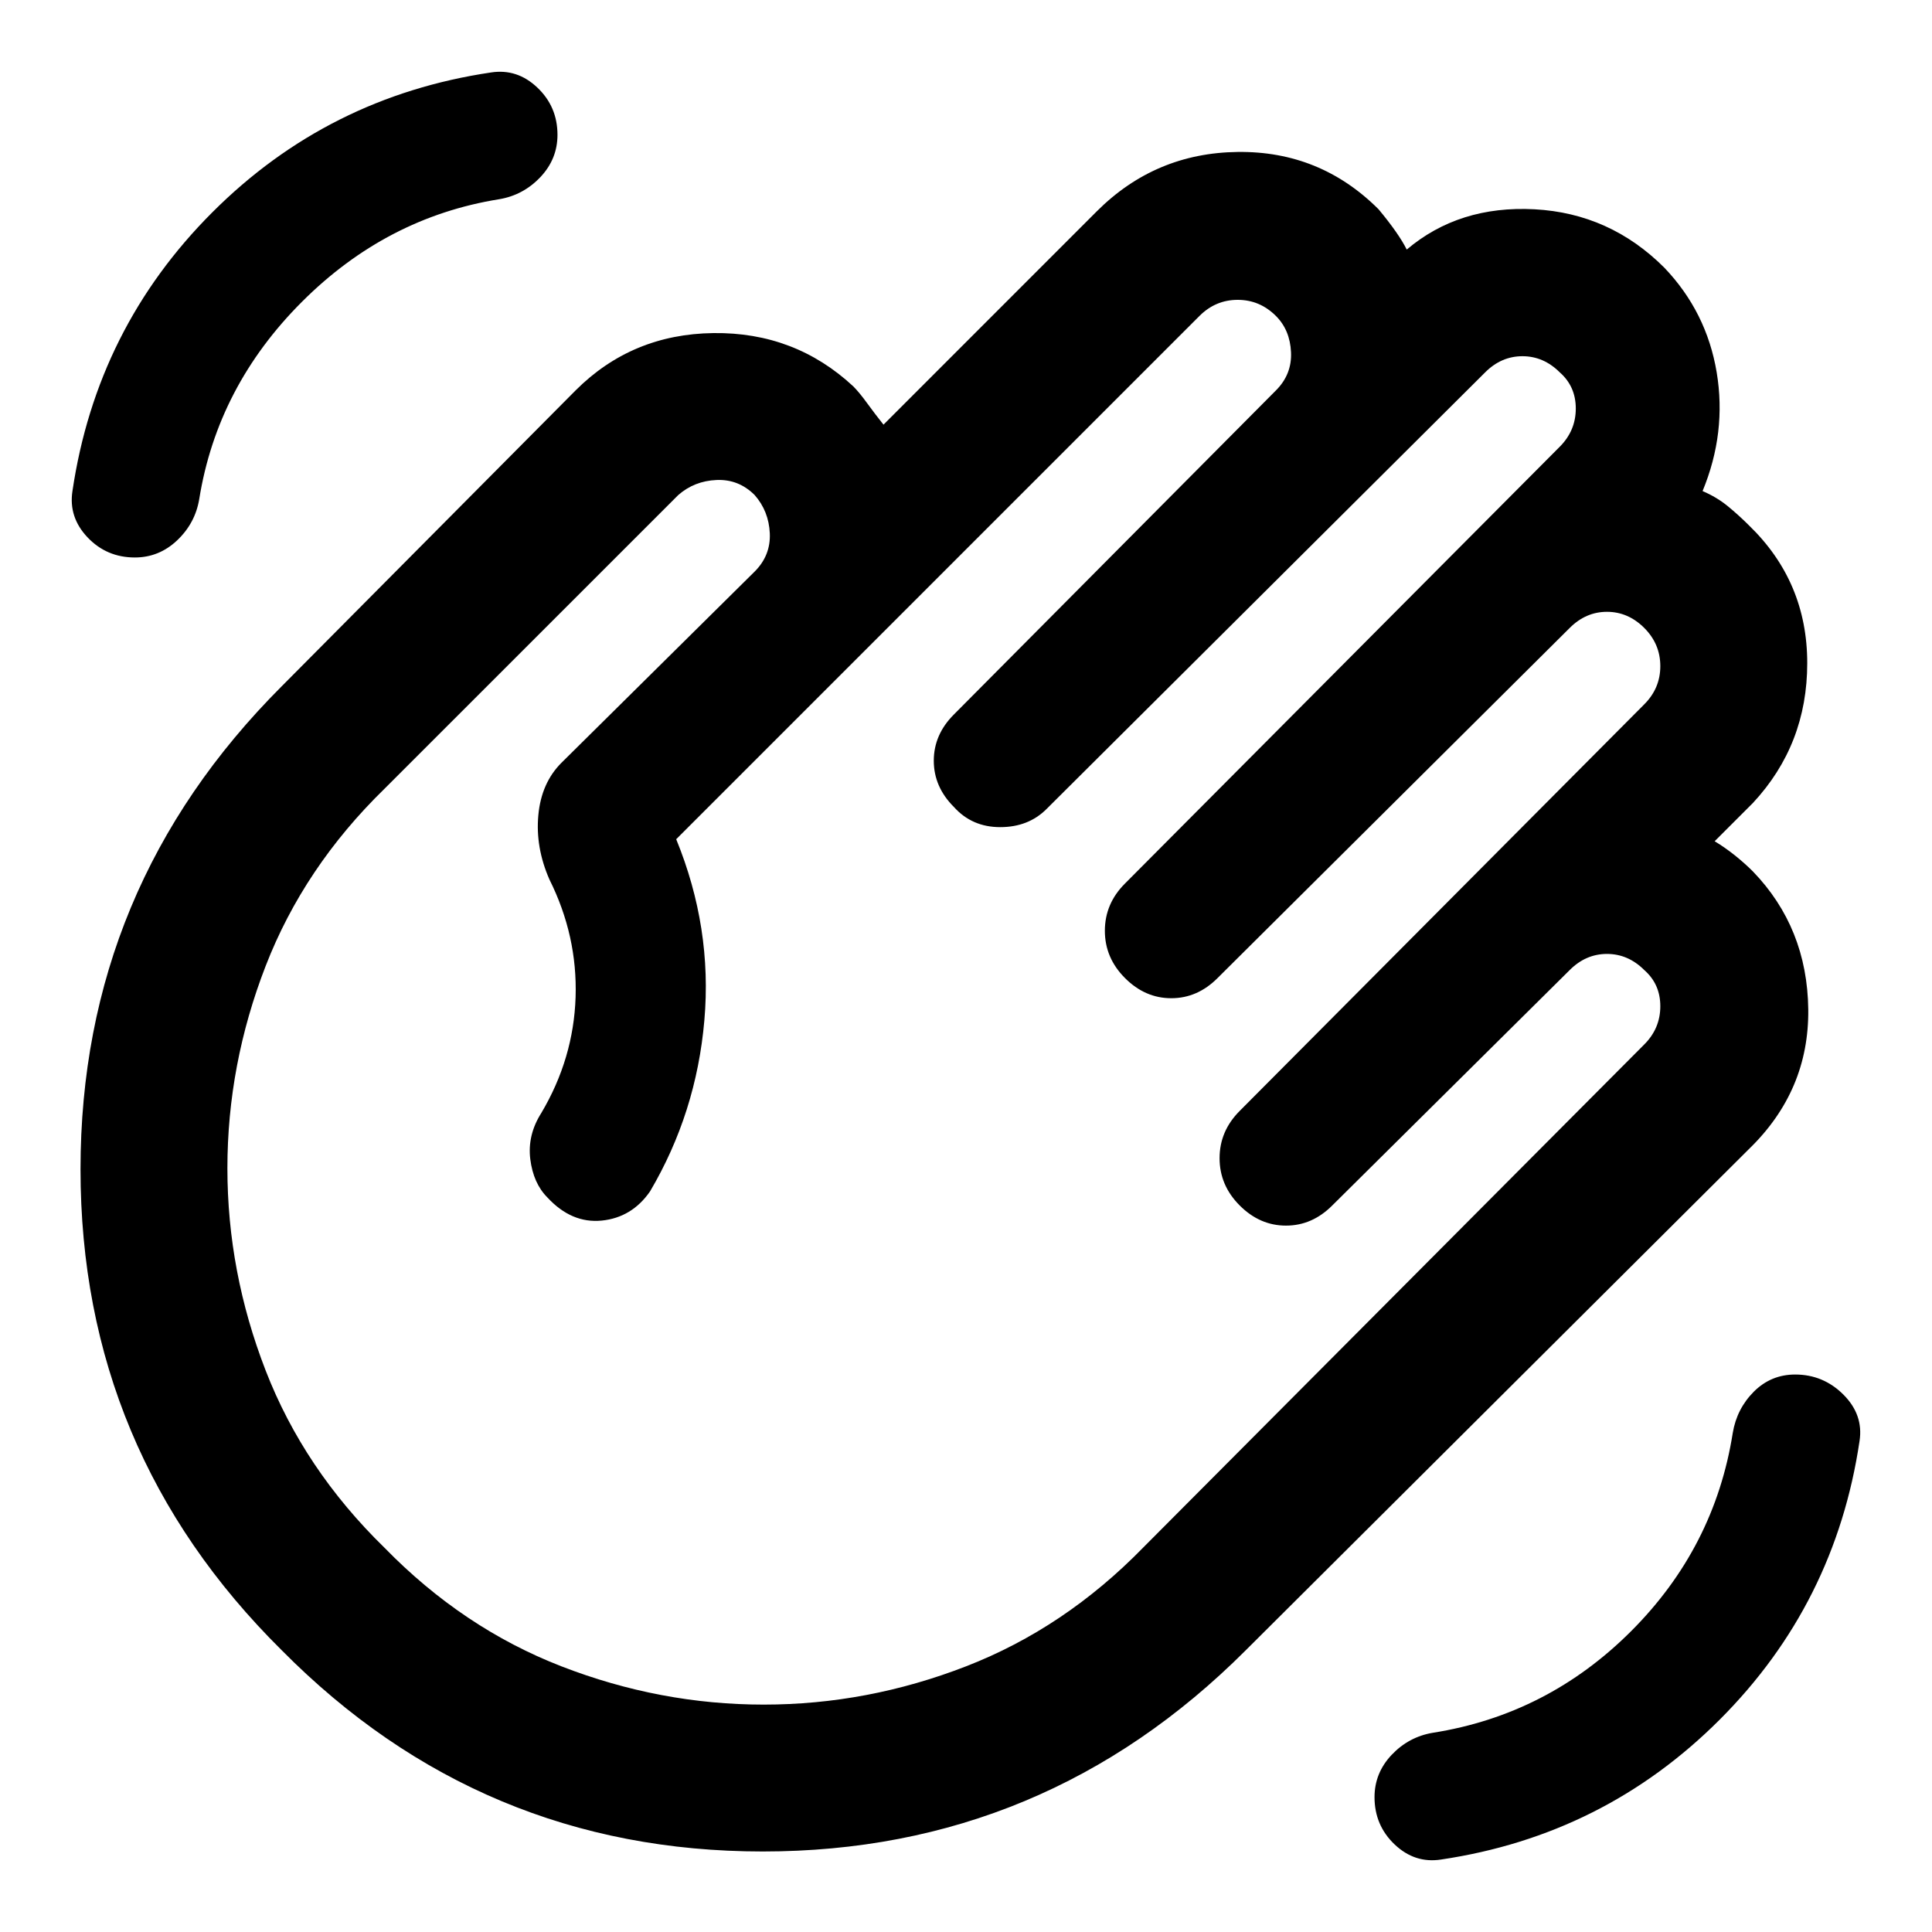 <svg xmlns="http://www.w3.org/2000/svg" height="40" width="40"><path d="M29.833 38.5q3.375-.5 5.771-2.896t2.896-5.771q.083-.541-.333-.958-.417-.417-1-.417-.5 0-.855.354-.354.355-.437.855-.375 2.375-2.104 4.104t-4.104 2.104q-.5.083-.855.458-.354.375-.354.875 0 .584.417.98.417.395.958.312ZM2.792 11.542q.5 0 .875-.354.375-.355.458-.855Q4.5 8 6.25 6.25t4.083-2.125q.5-.083.855-.458.354-.375.354-.875 0-.584-.417-.979-.417-.396-.958-.313-3.375.5-5.771 2.896T1.5 10.167q-.083.541.312.958.396.417.98.417Zm3.041 22.625q-4.166-4.125-4.166-9.959 0-5.833 4.166-10l6.084-6.125q1.166-1.166 2.854-1.187Q16.458 6.875 17.667 8q.125.125.291.354.167.229.334.438l4.416-4.417q1.209-1.208 2.917-1.229 1.708-.021 2.917 1.187.208.25.354.459.146.208.229.375 1.083-.917 2.646-.834 1.562.084 2.687 1.209.875.916 1.084 2.166.208 1.25-.292 2.459.292.125.521.312.229.188.437.396 1.209 1.167 1.209 2.854 0 1.688-1.125 2.896l-.792.792q.208.125.417.291.208.167.375.334 1.125 1.166 1.146 2.854.02 1.687-1.23 2.896L25.792 34.167q-4.167 4.166-10 4.166-5.834 0-9.959-4.166Zm5.792-18.375 4-3.959q.333-.333.313-.791-.021-.459-.313-.792-.333-.333-.792-.312-.458.02-.791.312l-6.084 6.083Q6.292 17.958 5.5 20q-.792 2.042-.792 4.188 0 2.145.792 4.187.792 2.042 2.458 3.667 1.625 1.666 3.667 2.458 2.042.792 4.187.792 2.146 0 4.188-.792t3.667-2.458l10.375-10.417q.333-.333.333-.792 0-.458-.333-.75-.334-.333-.771-.333-.438 0-.771.333l-4.917 4.875q-.416.417-.958.417t-.958-.417q-.417-.416-.417-.979 0-.562.417-.979l8.375-8.417q.333-.333.333-.791 0-.459-.333-.792-.334-.333-.771-.333-.438 0-.771.333l-7.292 7.25q-.416.417-.958.417t-.958-.417q-.417-.417-.417-.979 0-.563.417-.979l9-9.042q.333-.333.333-.792 0-.458-.333-.75-.334-.333-.771-.333-.438 0-.771.333l-9.083 9.042q-.375.375-.959.375-.583 0-.958-.417-.417-.416-.417-.958t.417-.958l6.667-6.709q.333-.333.312-.791-.021-.459-.312-.75-.334-.334-.792-.334t-.792.334L14 17.375q.75 1.833.583 3.75-.166 1.917-1.125 3.542-.375.541-1 .604-.625.062-1.125-.479-.291-.292-.354-.792-.062-.5.229-.958.667-1.125.709-2.396.041-1.271-.542-2.438-.292-.666-.229-1.333.062-.667.479-1.083Z"/></svg>